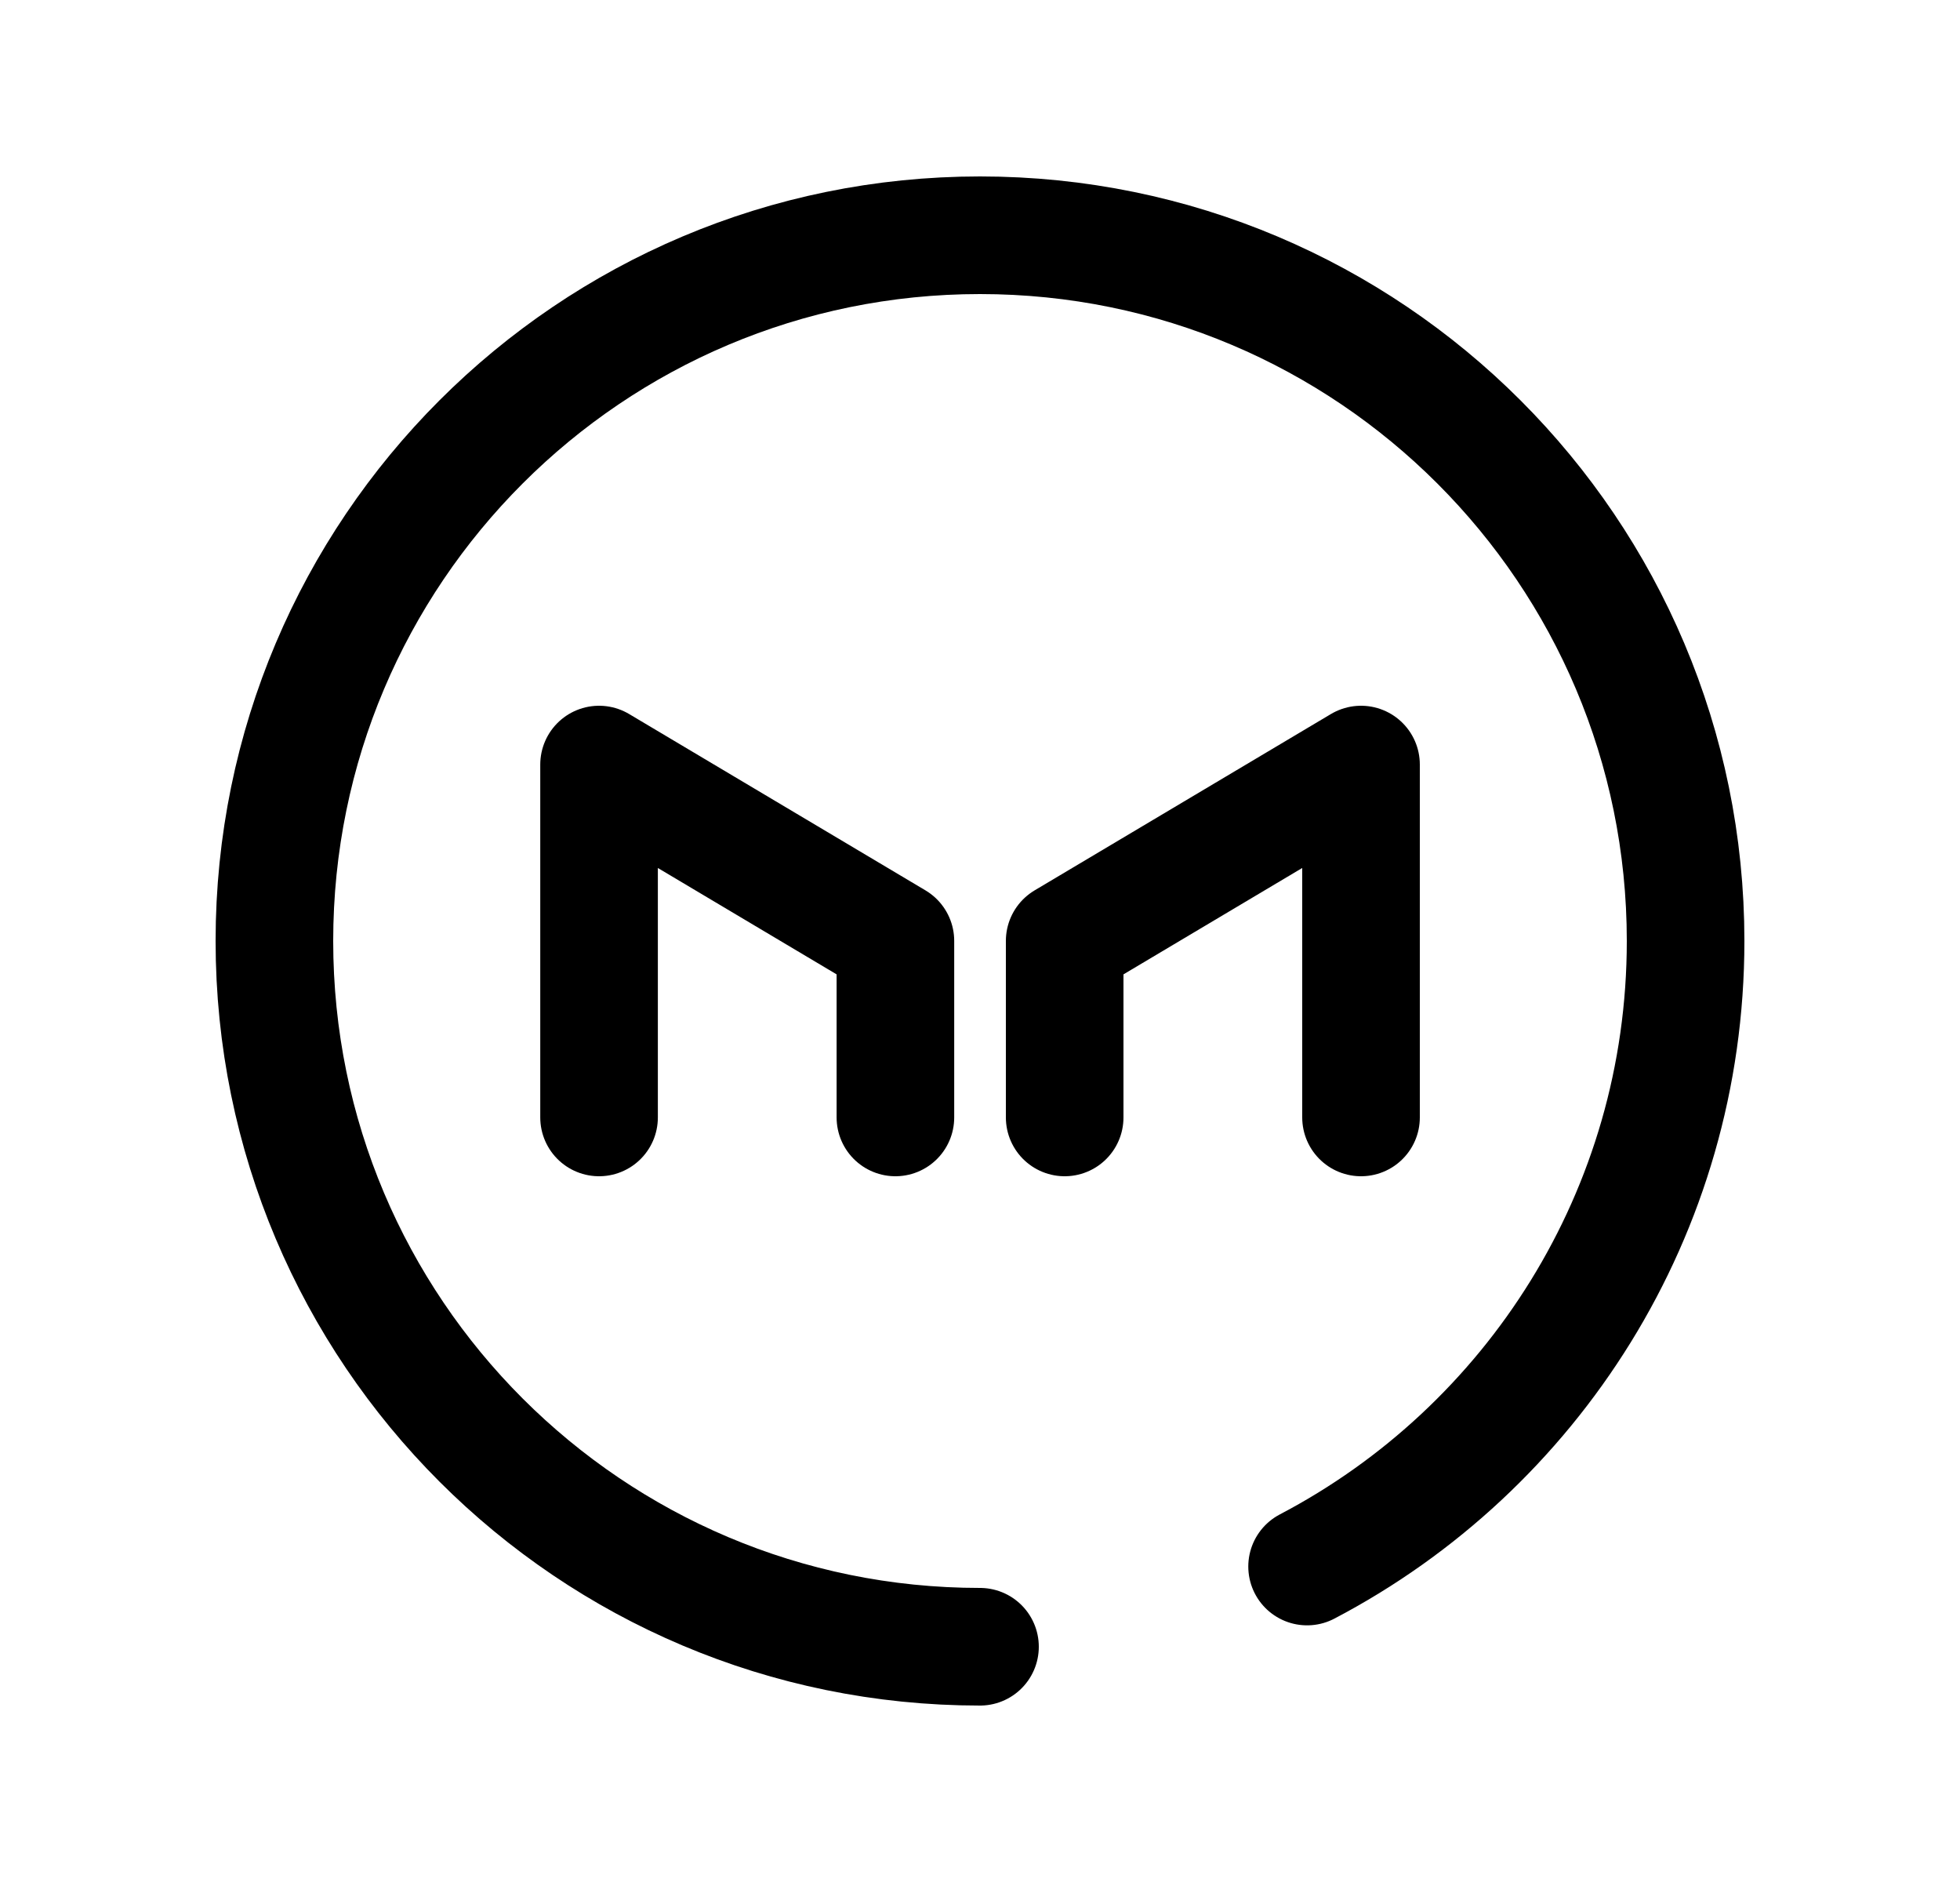 <svg width="25" height="24" viewBox="0 0 25 24" fill="none" xmlns="http://www.w3.org/2000/svg">
<path d="M7.641 14.25V9.75L11.421 11.999V14.25" stroke="black" stroke-width="1.5" stroke-linecap="round" stroke-linejoin="round"/>
<path d="M17.36 14.25V9.75L13.58 11.999V14.25" stroke="black" stroke-width="1.5" stroke-linecap="round" stroke-linejoin="round"/>
<path d="M12.5 21C7.529 21 3.5 16.971 3.5 12C3.5 7.029 7.529 3 12.5 3C17.471 3 21.5 7.029 21.5 12C21.5 15.465 19.542 18.473 16.672 19.977" stroke="black" stroke-width="1.5" stroke-linecap="round" stroke-linejoin="round"/>
</svg>